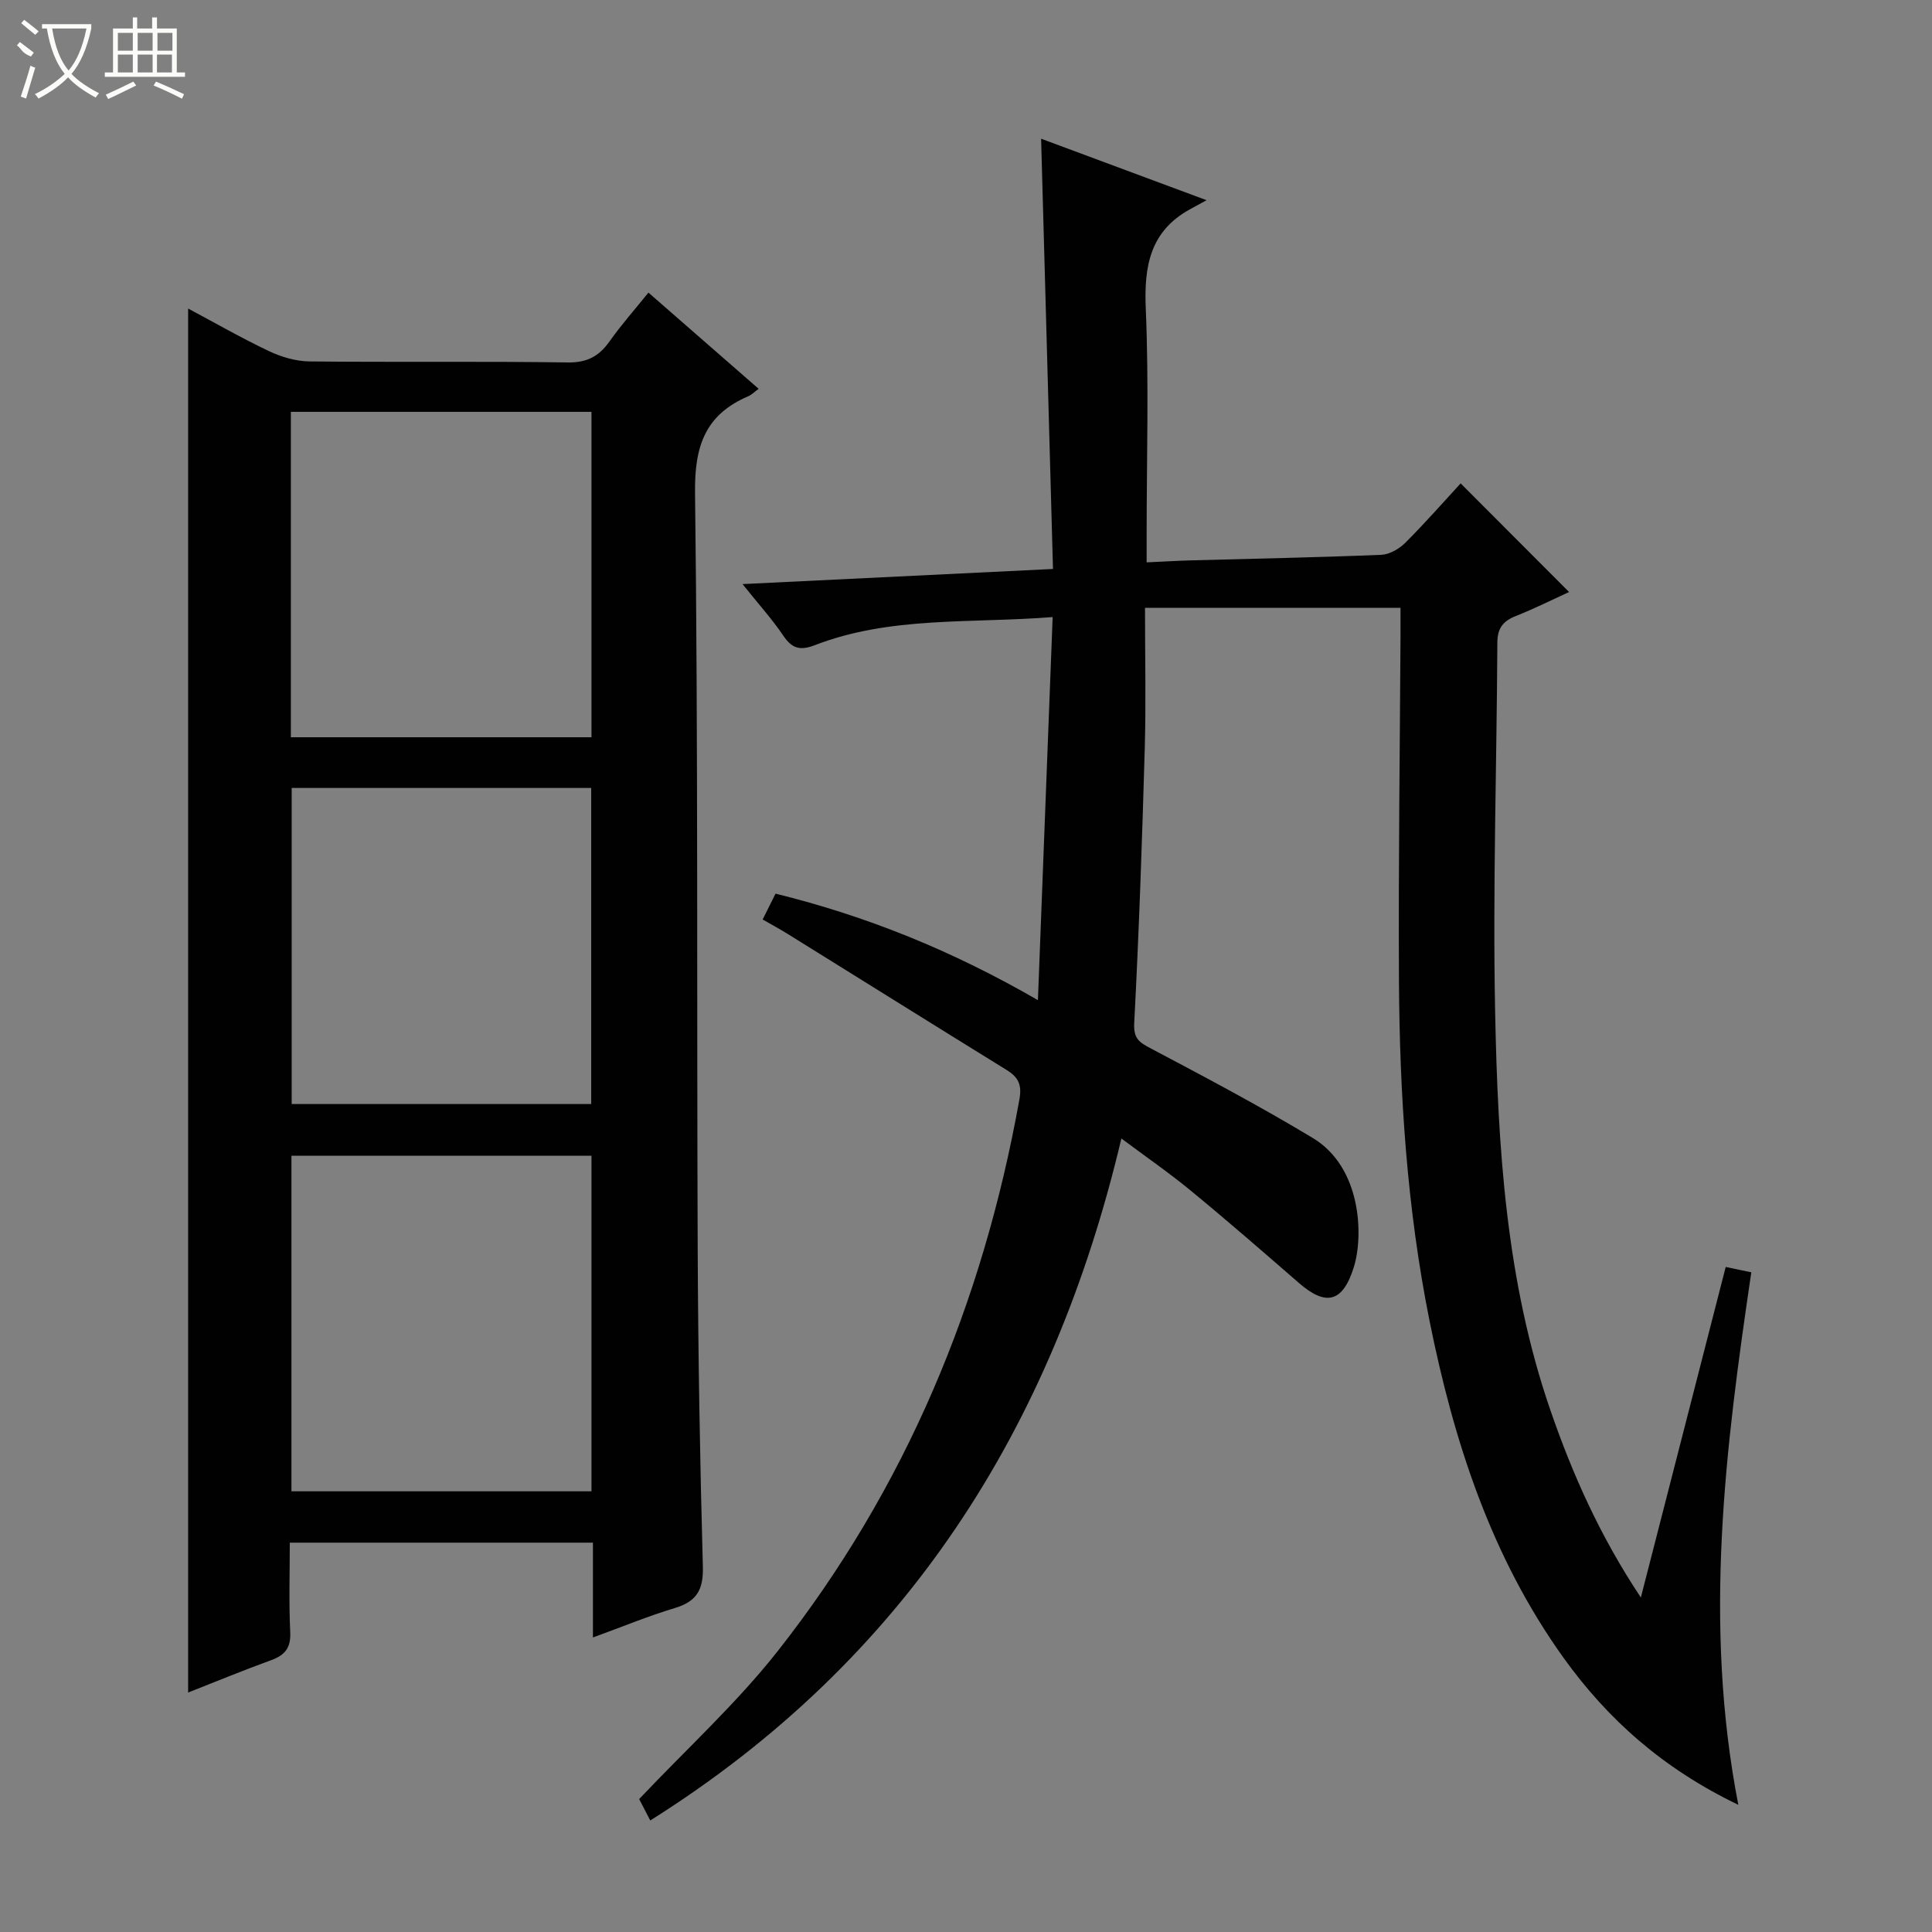 <svg enable-background="new 0 0 400 400" viewBox="0 0 400 400" xmlns="http://www.w3.org/2000/svg"><rect x="0" y="0" width="400" height="400" fill="#808080" stroke="none"/><path d="m134.63 376.91c-1.15-2.22-1.97-3.79-2.3-4.43 9.9-10.47 20.17-19.83 28.65-30.59 26.52-33.68 42.53-72.17 50.08-114.29.54-2.99-.21-4.56-2.6-6.04-15.13-9.35-30.22-18.78-45.33-28.17-1.54-.96-3.14-1.82-5.23-3.02.92-1.84 1.76-3.54 2.67-5.35 18.9 4.66 36.52 11.77 54.32 22.05 1.03-26.86 2.03-52.76 3.05-79.31-17.17 1.34-33.62-.21-49.19 5.8-3.09 1.19-4.75.74-6.57-1.94-2.3-3.41-5.09-6.49-8.45-10.69 21.77-1.06 42.53-2.07 64.28-3.13-.82-29.74-1.63-59.1-2.46-89.08 10.83 4.02 21.72 8.07 34.26 12.73-1.95 1.06-2.69 1.47-3.44 1.88-8.28 4.56-9.53 11.79-9.15 20.6.66 15.47.18 30.99.18 46.48v6.02c3.36-.15 6.25-.33 9.14-.41 13.14-.36 26.29-.61 39.42-1.15 1.71-.07 3.71-1.22 4.97-2.47 4.1-4.09 7.93-8.47 11.48-12.32 7.5 7.51 14.84 14.87 22.45 22.49-3.26 1.49-7.07 3.4-11.02 4.97-2.65 1.05-3.81 2.5-3.83 5.5-.12 25.47-.97 50.94-.46 76.4.56 27.91 2.21 55.8 11.46 82.58 4.57 13.22 10.19 25.9 18.71 38.73 6.03-23.48 11.79-45.94 17.57-68.44 1.62.34 3.05.64 5.3 1.11-5.36 36.26-10 72.61-2.69 110.25-15.61-7.51-27.02-17.68-36.17-30.42-15.04-20.95-22.76-44.89-27.77-69.83-4.66-23.23-6.19-46.79-6.32-70.42-.13-23.79.19-47.58.32-71.37.01-1.98 0-3.96 0-5.79-17.46 0-34.66 0-52.9 0 0 10.24.22 19.69-.05 29.12-.54 18.95-1.19 37.9-2.18 56.83-.17 3.3 1.04 4 3.48 5.3 11.28 5.96 22.57 11.94 33.49 18.52 10.07 6.06 10.53 20.18 8.5 26.72-2.29 7.36-5.77 8.17-11.38 3.29-7.4-6.43-14.79-12.87-22.36-19.09-4.56-3.75-9.44-7.12-14.39-10.82-14.2 60.09-44.76 108.01-97.54 141.2z" fill="#010102"/><path d="m122.76 339.02c0-6.97 0-13.11 0-19.63-20.83 0-41.4 0-62.76 0 0 6.02-.21 12.28.09 18.51.15 3.24-1.06 4.77-3.95 5.82-5.9 2.14-11.7 4.55-17.19 6.7 0-95.55 0-190.89 0-286.54 5.33 2.84 10.9 6.04 16.68 8.79 2.59 1.23 5.62 2.13 8.45 2.16 17.83.19 35.66-.05 53.49.21 4.01.06 6.47-1.3 8.65-4.39 2.39-3.38 5.15-6.49 8.03-10.07 7.72 6.74 15.2 13.26 22.82 19.92-.84.61-1.43 1.23-2.16 1.54-8.89 3.82-11.13 10.28-11.01 19.98.65 52.14.34 104.3.55 156.45.09 21.97.47 43.95 1.07 65.92.13 4.76-1.29 7.19-5.81 8.54-5.53 1.66-10.89 3.89-16.95 6.09zm-.3-30.26c0-23.43 0-46.44 0-69.48-20.92 0-41.48 0-62.12 0v69.48zm-62.24-156.12h62.24c0-22.64 0-44.98 0-67.37-20.92 0-41.47 0-62.24 0zm.17 10.5v65.44h62.01c0-22.02 0-43.68 0-65.44-20.85 0-41.28 0-62.01 0z" fill="#010102"/><g fill="#fbfcfa"><path d="m6.4 11.7c-2-.8-1.9-1.6-2.9-2.3l.6-.7c.9.7 1.9 1.4 2.9 2.2zm-2.1 8.3c.7-2.1 1.4-4.2 2-6.4.2.1.6.3 1 .4-.7 2.3-1.3 4.4-1.9 6.4zm3-12.8c-1.1-.9-2.1-1.7-2.9-2.4l.6-.7c1 .8 2 1.5 3 2.4zm1.4-1.3v-.9h10.2v.9c-.9 4.2-2.3 7.3-4.1 9.4 1.3 1.4 3.2 2.7 5.7 4-.2.2-.4.5-.7.9-2.5-1.4-4.4-2.7-5.7-4.2-1.4 1.5-3.5 3-6.1 4.4 0 0 0 0-.1-.1-.3-.4-.5-.7-.7-.8 2.7-1.3 4.7-2.8 6.2-4.2-1.8-2.2-3-5.3-3.7-9.4zm9.2 0h-7.1c.6 3.8 1.7 6.7 3.4 8.7 1.7-2 2.9-4.8 3.7-8.7z"/><path d="m31.6 3.6h.9v2.3h4.1v9.1h1.7v.9h-16.6v-.9h1.7v-9.1h4.1v-2.3h.9v2.3h3.1v-2.3zm-4 13.3.6.8c-1.9.9-3.8 1.9-5.8 2.8-.2-.3-.3-.6-.5-.9 2-.9 3.9-1.8 5.7-2.7zm-3.2-10.1v3.7h3.1v-3.7zm0 4.5v3.7h3.1v-3.7zm4.1-4.5v3.7h3.1v-3.7zm0 4.5v3.7h3.1v-3.7zm9.1 9.1c-2.1-1.1-4.1-2-5.8-2.7l.5-.8c2.2.9 4.1 1.8 5.8 2.6l-.4.9zm-1.9-13.6h-3.1v3.7h3.1zm-3.2 4.5v3.7h3.1v-3.7z"/></g></svg>